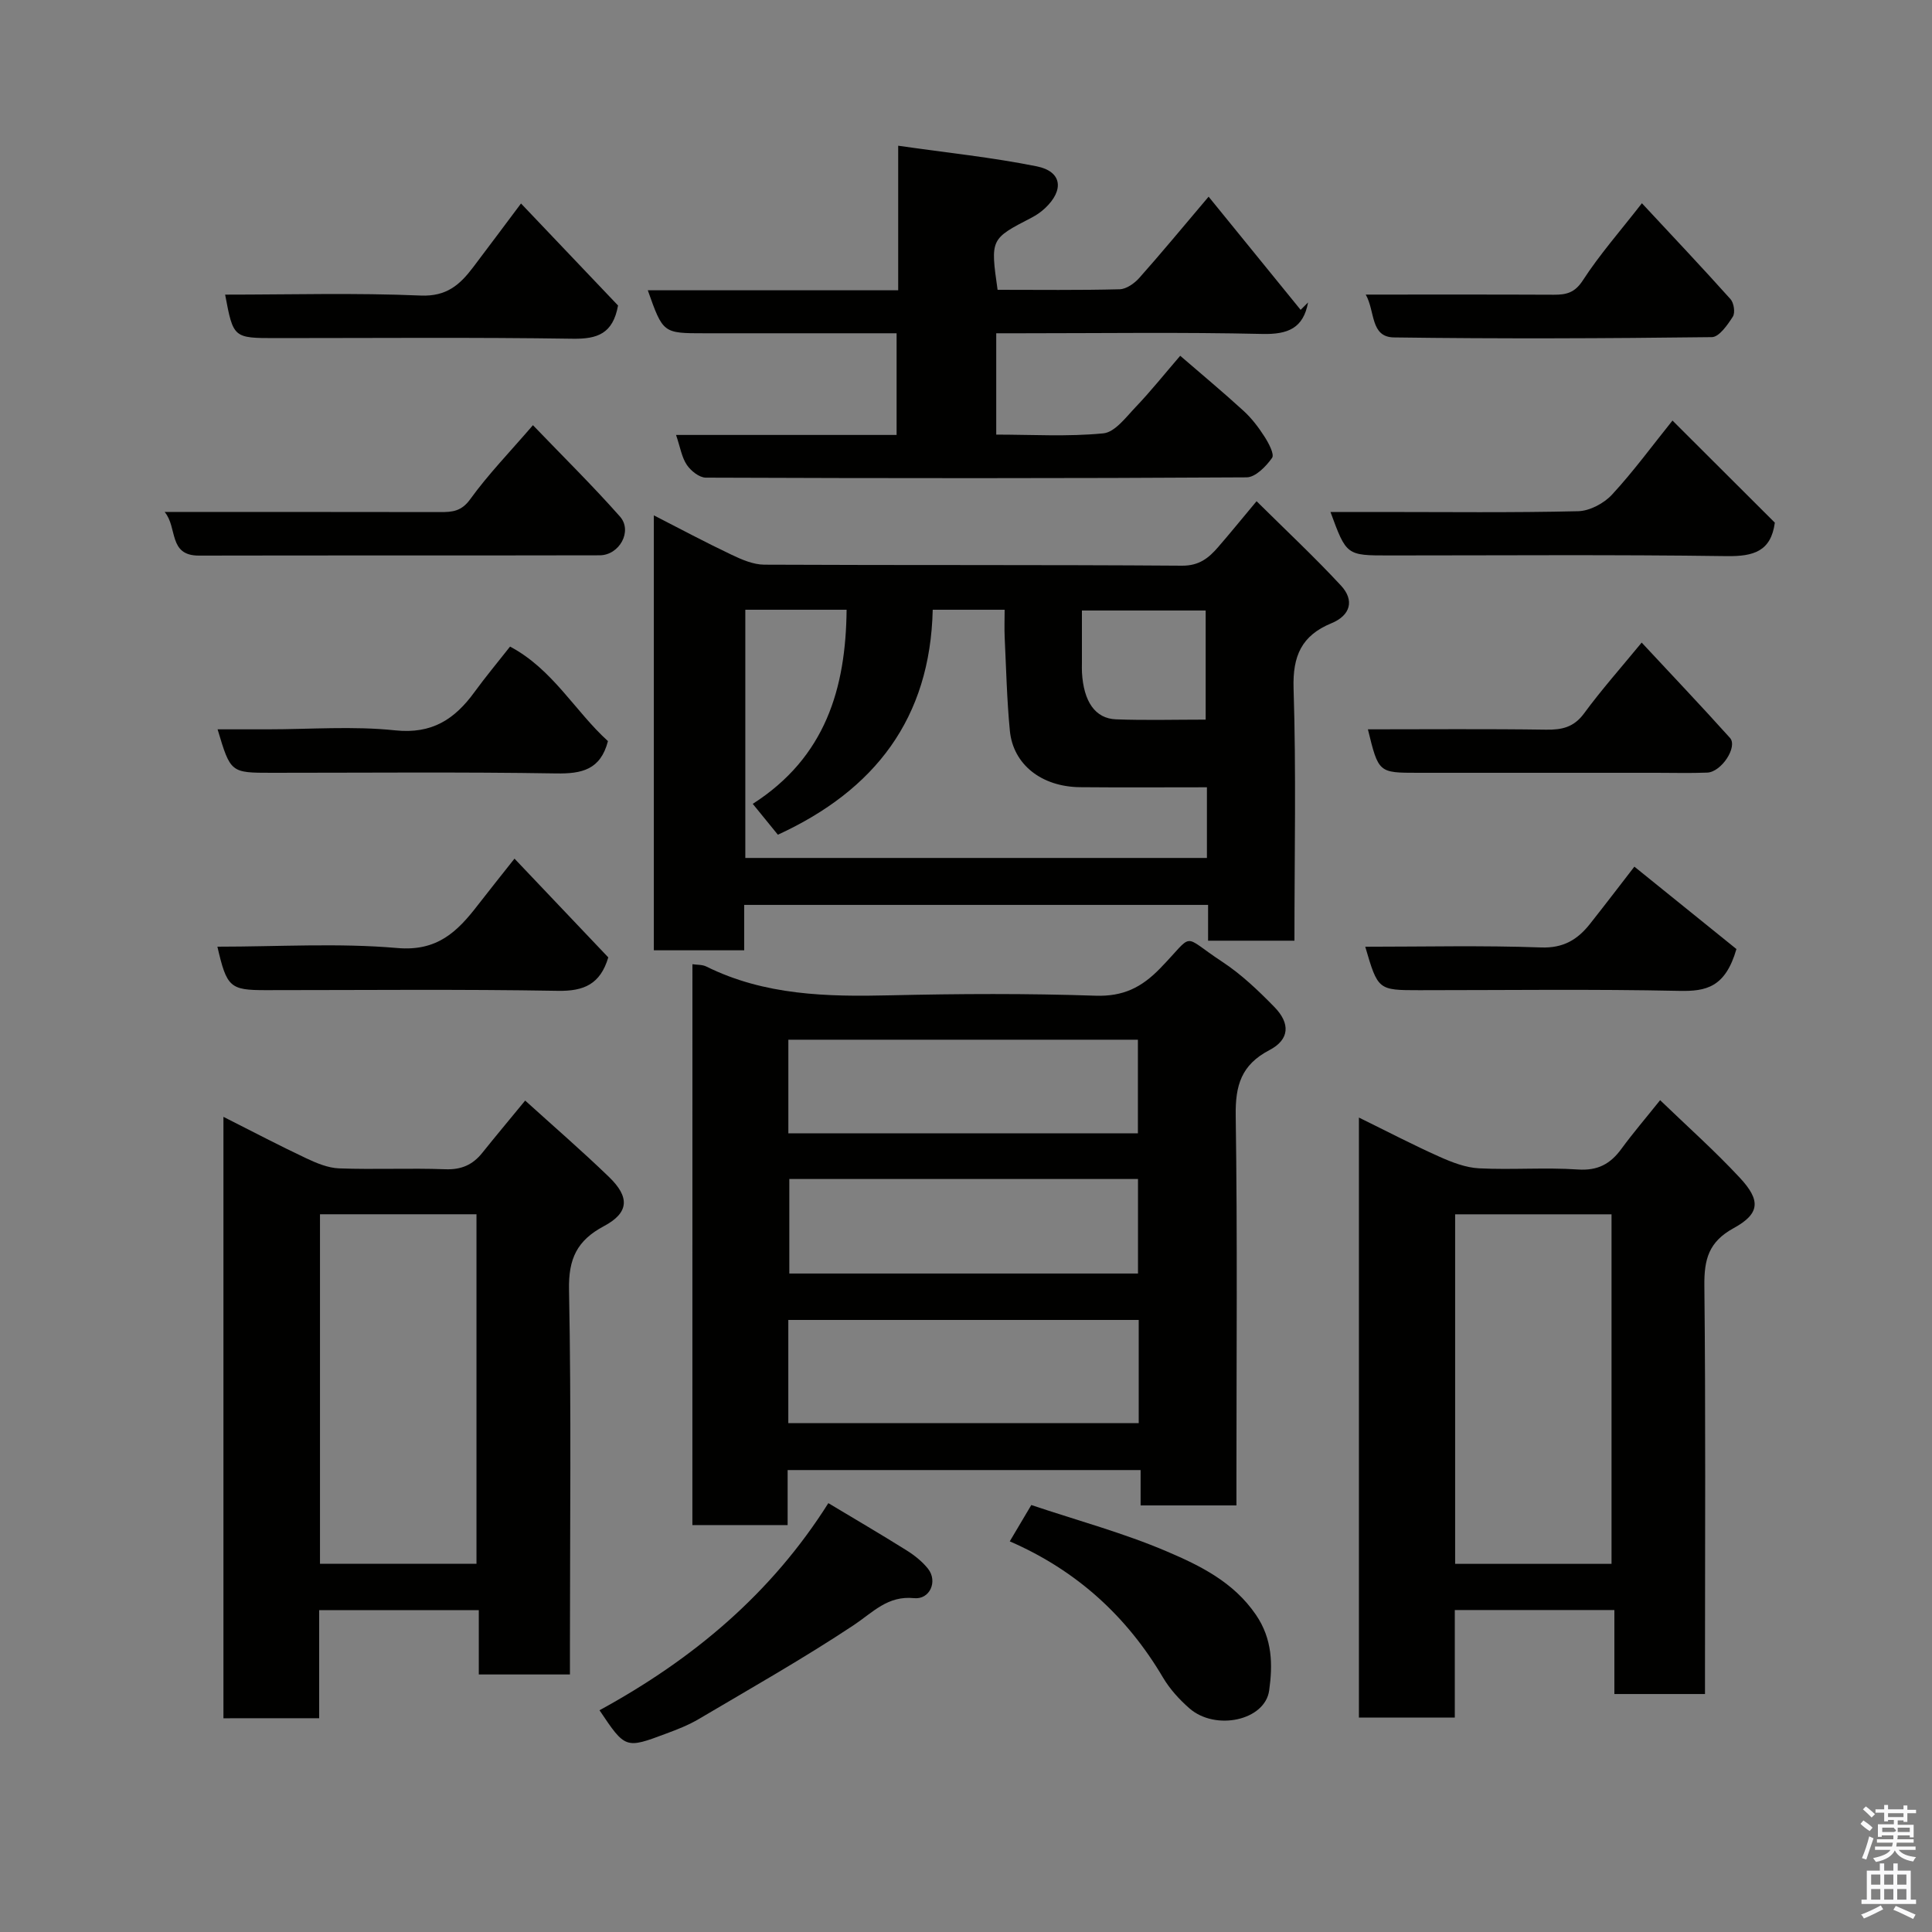 <svg enable-background="new 0 0 400 400" viewBox="0 0 400 400" xmlns="http://www.w3.org/2000/svg"><rect x="0" y="0" width="400" height="400" fill="#808080" stroke="none"/><path d="m385.2 377.6.6-.7c.6.4 1.3.9 1.9 1.5l-.6.7c-.8-.5-1.4-1-1.9-1.5zm.3 7.1c.6-1.4 1.1-2.9 1.5-4.5.3.1.6.3.9.4-.5 1.4-1 2.9-1.5 4.4zm.2-10.1.6-.6c.7.5 1.3 1.1 1.9 1.6l-.7.7c-.6-.6-1.2-1.2-1.8-1.7zm8.4-.8h.8v.9h1.8v.7h-1.8v1.8h-.8v-.3h-1.2v.9h3.3v2.6h-.8v-.4h-2.5c0 .3 0 .6-.1.8h3.4v.7h-3.5c0 .3-.1.6-.1.8h4v.7h-3.5c.7.9 1.9 1.3 3.6 1.5-.2.2-.4.5-.6.9-1.9-.3-3.2-1.1-3.8-2.3-.5 1.1-1.8 2-3.9 2.4-.2-.3-.4-.5-.6-.8 1.9-.4 3.1-.9 3.6-1.7h-3.2v-.7h3.5c.1-.2.1-.5.2-.8h-3.3v-.7h3.4c0-.2 0-.5 0-.8h-2.4v.3h-.8v-2.6h3.3v-.9h-1.2v.3h-.8v-1.8h-1.8v-.7h1.8v-.9h.8v.9h3.2zm-4.4 5.5h2.4c1-.3 0-.6 0-.9h-2.4zm1.2-3.1h3.2v-.8h-3.2zm4.4 2.2h-2.4v.9h2.5v-.9z" fill="#fafafb"/><path d="m389.2 385.8h.9v1.5h1.9v-1.5h.9v1.5h2.7v6h1.1v.9h-11.3v-.9h1.1v-6h2.7zm.2 8.7.5.8c-1.2.6-2.5 1.3-4 1.9-.2-.3-.3-.6-.6-.8 1.6-.6 3-1.3 4.1-1.9zm-2-4.3h1.9v-2.1h-1.9zm0 3.1h1.9v-2.2h-1.9zm2.7-3.1h1.9v-2.1h-1.9zm0 3.1h1.9v-2.2h-1.9zm2.4 1.3c1.4.6 2.7 1.2 4.1 1.8l-.5.9c-1.5-.7-2.8-1.4-4.1-1.9zm2.2-6.5h-1.9v2.1h1.9zm-1.9 5.2h1.9v-2.2h-1.9z" fill="#fafafb"/><g fill="#010100"><path d="m143.36 199.63c.93.14 2.03.06 2.88.48 12.08 5.99 24.98 6.27 38.09 5.96 14.16-.33 28.34-.4 42.49.08 5.72.19 9.51-1.69 13.36-5.65 7.34-7.55 4.2-7.07 12.85-1.39 3.96 2.6 7.49 5.97 10.81 9.37 3.36 3.44 3.15 6.76-1.03 8.94-5.81 3.04-7.06 7.29-6.97 13.52.37 25.16.15 50.33.15 75.5v5.24c-6.72 0-13.11 0-19.84 0 0-2.4 0-4.67 0-7.32-24.4 0-48.46 0-73.08 0v11.39c-6.81 0-13.08 0-19.72 0 .01-38.57.01-77.15.01-116.12zm19.85 95.01h72.55c0-7.29 0-14.22 0-21.36-24.27 0-48.3 0-72.55 0zm.01-60h72.37c0-6.74 0-13.13 0-19.38-24.33 0-48.24 0-72.37 0zm.2 9.46v19.57h72.19c0-6.72 0-13.11 0-19.57-24.19 0-47.98 0-72.19 0z"/><path d="m268 194.76c-6.33 0-11.93 0-17.88 0 0-2.51 0-4.78 0-7.41-32.06 0-63.78 0-96.04 0v9.4c-6.47 0-12.41 0-18.71 0 0-29.72 0-59.45 0-90.05 5.47 2.8 10.69 5.59 16.04 8.13 2.14 1.02 4.54 2.07 6.83 2.08 28.82.14 57.64 0 86.46.21 3.57.03 5.55-1.59 7.51-3.86 2.37-2.73 4.65-5.54 7.95-9.49 6.09 6.04 11.99 11.55 17.47 17.46 2.84 3.06 1.98 6.18-1.98 7.81-6.15 2.53-8.04 6.74-7.83 13.48.55 17.28.18 34.58.18 52.24zm-18.12-31.76c-9.01 0-17.63.06-26.25-.02-7.98-.08-13.87-4.68-14.55-11.69-.62-6.41-.76-12.86-1.07-19.29-.09-1.92-.01-3.84-.01-5.76-5.34 0-9.95 0-14.89 0-.52 22.47-11.94 37.34-32.06 46.58-1.7-2.08-3.39-4.16-5.2-6.39 15.1-9.67 19.27-23.97 19.43-40.19-6.92 0-13.86 0-20.97 0v51.39h95.57c0-4.85 0-9.33 0-14.63zm-.26-14.01c0-8.07 0-15.43 0-22.59-8.75 0-17.11 0-25.62 0v10.85c0 .66-.03 1.33.01 1.99.34 5.99 2.72 9.53 7.05 9.69 6.1.23 12.21.06 18.56.06z"/><path d="m281.35 231.38c5.9 2.89 11.21 5.67 16.68 8.11 2.59 1.16 5.43 2.26 8.2 2.4 6.81.34 13.67-.22 20.46.24 4.13.28 6.73-1.16 9.01-4.28 2.41-3.29 5.08-6.4 8.01-10.07 5.58 5.38 11.31 10.48 16.51 16.07 4.35 4.68 4.18 7.42-1.28 10.42-5.19 2.84-6.12 6.46-6.07 11.89.28 26.3.13 52.61.13 78.92v5.65c-6.35 0-12.28 0-18.76 0 0-5.6 0-11.33 0-17.39-11.25 0-21.96 0-33.04 0v22.26c-6.73 0-13.12 0-19.85 0 0-40.92 0-81.96 0-124.22zm52.3 92.4c0-24.44 0-48.48 0-72.37-11.07 0-21.78 0-32.38 0v72.37z"/><path d="m46.26 355.75c0-41.37 0-82.4 0-124.52 6.12 3.09 11.56 5.95 17.12 8.57 2.14 1.01 4.52 2.01 6.82 2.1 7.32.27 14.66-.09 21.98.18 3.34.13 5.7-.92 7.7-3.43 2.76-3.45 5.6-6.83 8.85-10.79 5.8 5.26 11.73 10.38 17.36 15.82 4.34 4.19 4.14 7.41-1.04 10.17-5.58 2.97-7.37 6.74-7.24 13.17.48 24.64.19 49.29.19 73.94v5.72c-6.4 0-12.45 0-18.87 0 0-4.42 0-8.69 0-13.32-11.07 0-21.79 0-33.05 0v22.38c-6.81.01-13.07.01-19.82.01zm52.39-31.98c0-24.43 0-48.46 0-72.37-11.06 0-21.78 0-32.4 0v72.37z"/><path d="m139.97 90.05h45.66c0-6.99 0-13.71 0-21.05-6.91 0-13.85 0-20.79 0-6.33 0-12.67 0-19 0-8.57 0-8.57 0-11.72-8.9h51.84c0-9.88 0-19.27 0-29.93 10.04 1.44 19.45 2.41 28.69 4.27 5.22 1.05 5.72 4.91 1.71 8.67-.82.77-1.79 1.44-2.79 1.96-8.52 4.4-8.53 4.39-7.03 14.93 8.38 0 16.83.11 25.28-.11 1.38-.04 3.04-1.21 4.04-2.33 4.48-5.03 8.78-10.24 14.37-16.84 6.56 8.07 12.81 15.75 19.05 23.43.51-.51 1.02-1.02 1.54-1.53-.98 5.33-4.16 6.64-9.44 6.52-16.64-.38-33.31-.14-49.98-.14-1.63 0-3.26 0-5.14 0v20.98c7.35 0 14.81.46 22.17-.26 2.4-.23 4.69-3.34 6.7-5.45 3.07-3.21 5.85-6.7 9.22-10.61 4.58 3.96 8.93 7.57 13.1 11.39 1.68 1.53 3.11 3.41 4.34 5.33.86 1.34 2.11 3.67 1.58 4.42-1.24 1.76-3.44 4.02-5.27 4.03-37.33.23-74.66.2-111.98.06-1.34-.01-3.08-1.4-3.91-2.63-1.06-1.56-1.36-3.61-2.24-6.21z"/><path d="m124.12 354.09c19.44-10.61 35.58-24.18 47.38-42.88 5.4 3.24 10.84 6.42 16.17 9.76 1.65 1.03 3.26 2.31 4.46 3.81 2.08 2.63.37 6.44-2.89 6.1-5.46-.56-8.51 2.94-12.49 5.59-10.43 6.92-21.35 13.1-32.13 19.47-2.09 1.23-4.4 2.13-6.69 2.98-8.45 3.17-8.46 3.14-13.81-4.83z"/><path d="m346.27 87.07c7.33 7.32 14.28 14.25 21.19 21.14-.8 5.93-4.38 7-9.93 6.93-23.32-.33-46.64-.14-69.96-.14-8.8 0-8.8 0-12.11-9h10.32c13.66 0 27.32.17 40.97-.16 2.39-.06 5.32-1.62 6.99-3.42 4.43-4.79 8.31-10.1 12.53-15.35z"/><path d="m110.34 88.03c6.28 6.54 12.37 12.53 18.02 18.92 2.65 3-.11 8.01-4.21 8.02-27.66.06-55.31 0-82.97.06-6.39.01-4.38-5.82-7.09-9.03 19.44 0 38.26-.02 57.07.02 2.52.01 4.39-.16 6.2-2.67 3.71-5.14 8.17-9.73 12.98-15.32z"/><path d="m213.52 311.6c9.63 3.23 19.09 5.78 28.02 9.59 6.94 2.96 13.85 6.34 18.49 13.14 3.44 5.04 3.48 10.34 2.74 15.65-.86 6.24-11.13 8.44-16.53 3.7-2.08-1.82-4.04-3.98-5.44-6.34-7.53-12.77-17.98-22.24-31.74-28.22 1.53-2.56 2.81-4.73 4.46-7.52z"/><path d="m46.61 61c13.52 0 27.03-.39 40.49.19 5.36.23 8.11-2.24 10.82-5.81 3.15-4.16 6.27-8.34 9.95-13.25 7.04 7.4 13.71 14.41 20.09 21.12-1.06 5.83-4.26 6.95-9.33 6.88-20.49-.31-40.98-.13-61.47-.13-8.85 0-8.85 0-10.55-9z"/><path d="m45.01 196c12.67 0 25.05-.79 37.28.28 8.22.71 12.38-3.37 16.57-8.8 2.4-3.1 4.86-6.16 7.66-9.71 6.64 6.99 13.1 13.79 19.42 20.45-1.66 5.55-5.04 7.02-10.45 6.92-20.16-.35-40.33-.14-60.49-.14-7.37 0-8.05-.58-9.99-9z"/><path d="m125.87 153.44c-1.54 5.93-5.4 6.78-10.73 6.69-19.61-.32-39.23-.13-58.84-.13-8.56 0-8.56 0-11.25-9h10.34c8.81 0 17.7-.71 26.41.21 7.65.81 12.35-2.31 16.43-7.92 2.3-3.16 4.81-6.16 7.37-9.42 8.83 4.67 13.48 13.43 20.27 19.57z"/><path d="m339.94 42.08c6.52 7.01 12.52 13.35 18.34 19.85.71.79 1.01 2.83.48 3.64-1.09 1.7-2.84 4.22-4.34 4.23-21.94.27-43.88.36-65.82.06-4.93-.07-3.86-5.41-5.84-8.87 13.38 0 26.15-.03 38.92.03 2.59.01 4.35-.38 6.03-2.97 3.45-5.32 7.68-10.13 12.23-15.97z"/><path d="m338.38 179.43c7.3 5.89 14.66 11.84 21.13 17.06-2.3 7.95-6.28 8.77-11.79 8.66-17.95-.38-35.91-.14-53.87-.14-8.53 0-8.56-.02-11.19-9 12.19 0 24.31-.29 36.4.15 4.62.17 7.54-1.62 10.1-4.84 3.45-4.36 6.8-8.77 9.22-11.89z"/><path d="m283.21 151c12.37 0 24.63-.11 36.89.07 3.32.05 5.77-.51 7.88-3.39 3.58-4.87 7.61-9.41 11.91-14.64 6.07 6.53 12.27 13.04 18.28 19.73 1.66 1.85-1.77 7.08-4.71 7.19-3.49.14-6.99.04-10.48.04-16.47 0-32.94 0-49.41 0-8.16 0-8.16 0-10.36-9z"/></g></svg>